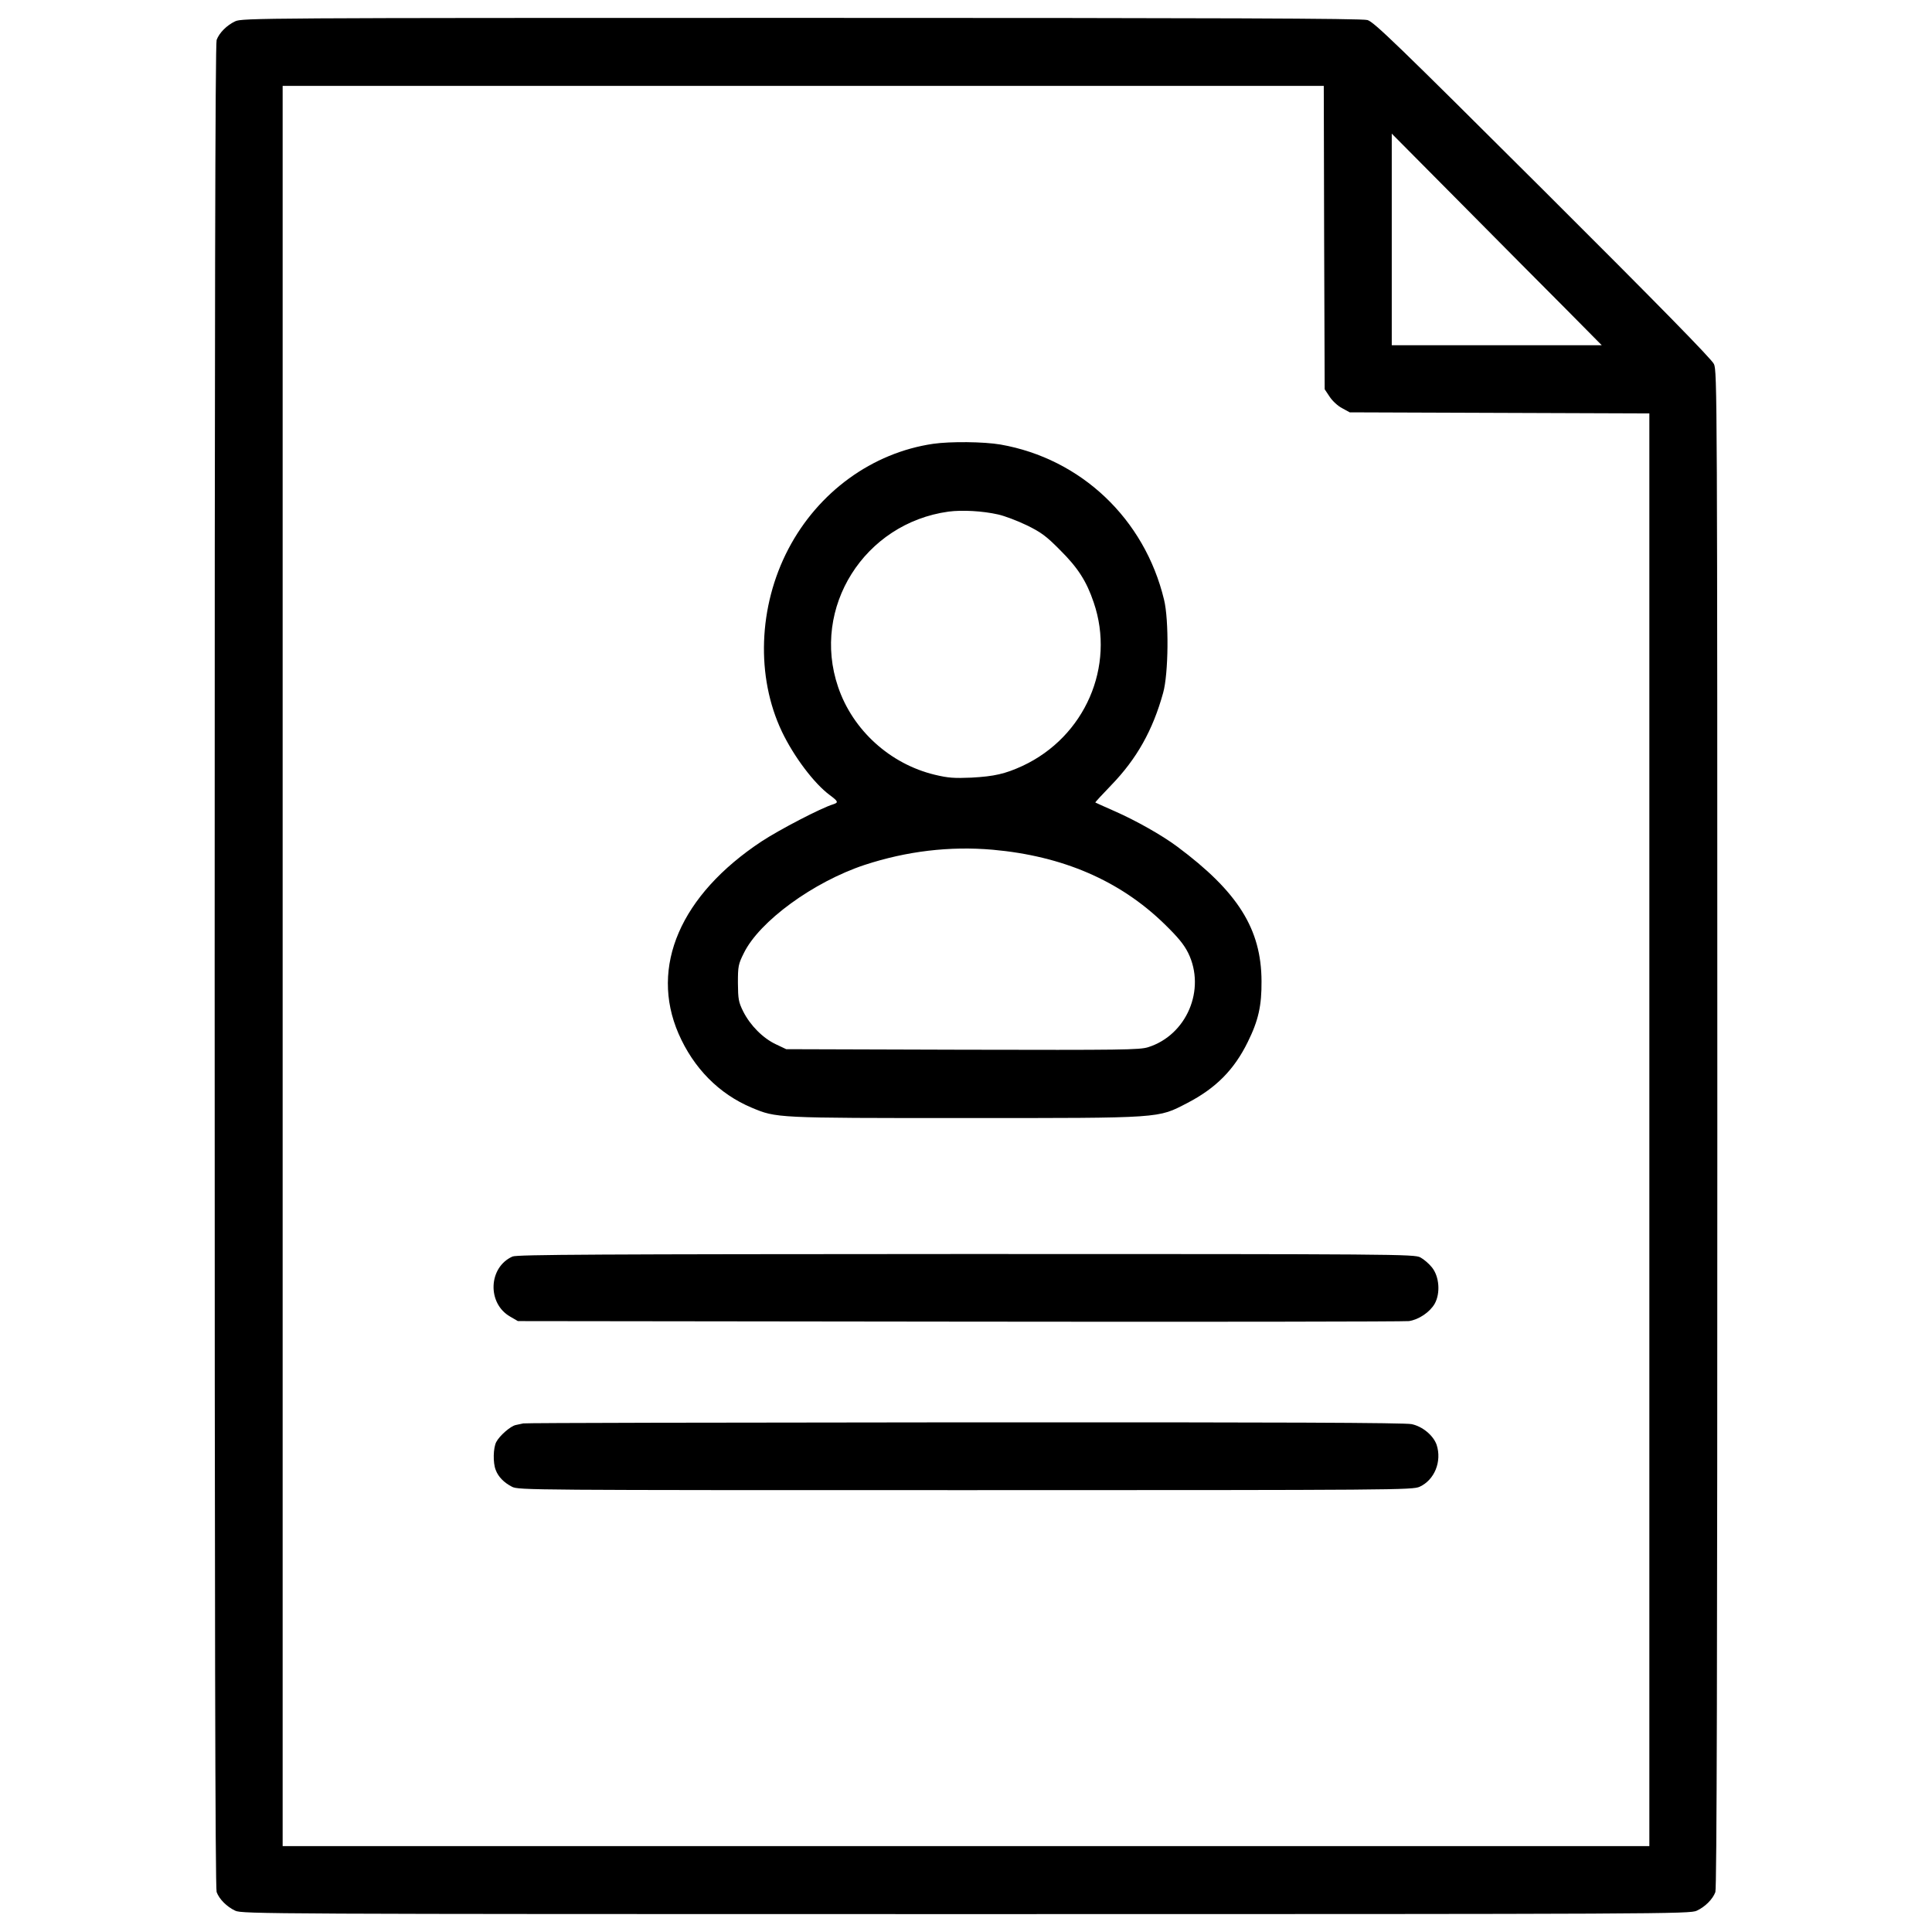 <?xml version="1.0" standalone="no"?>
<!DOCTYPE svg PUBLIC "-//W3C//DTD SVG 20010904//EN"
 "http://www.w3.org/TR/2001/REC-SVG-20010904/DTD/svg10.dtd">
<svg version="1.0" xmlns="http://www.w3.org/2000/svg"
 width="1080pt" height="1080pt" viewBox="0 0 1080 1080"
 preserveAspectRatio="xMidYMid meet">

<g transform="translate(0,1080) scale(0.1,-0.1)"
fill="#000000" stroke="none">
<path d="M1315 10681 c-47 -22 -89 -64 -104 -104 -8 -20 -11 -1564 -11 -5177
0 -3613 3 -5157 11 -5177 15 -40 57 -82 104 -104 39 -18 169 -19 4085 -19
3916 0 4046 1 4085 19 47 22 89 64 104 104 8 20 11 1295 11 4265 0 4120 -1
4238 -19 4277 -13 28 -310 331 -957 976 -816 813 -944 937 -980 947 -31 9
-827 12 -3165 12 -3019 0 -3125 -1 -3164 -19z m6087 -1209 l3 -848 28 -42 c15
-23 46 -52 70 -64 l42 -23 838 -3 837 -3 0 -4004 0 -4005 -3820 0 -3820 0 0
4920 0 4920 2910 0 2910 0 2 -848z m1356 -404 l196 -198 -587 0 -587 0 0 591
0 592 391 -394 c215 -217 479 -483 587 -591z"/>
<path d="M5216 8319 c-340 -50 -642 -269 -809 -588 -168 -321 -182 -714 -36
-1021 67 -140 180 -290 268 -355 47 -35 49 -41 19 -51 -67 -20 -301 -142 -400
-207 -454 -300 -627 -701 -465 -1075 84 -193 226 -337 409 -414 139 -58 131
-58 1191 -58 1114 0 1077 -2 1244 84 160 83 262 186 338 341 60 121 78 204 77
340 -1 292 -132 500 -472 753 -86 64 -232 146 -348 197 -59 26 -108 48 -109
49 -2 1 39 45 90 98 141 146 231 305 289 515 30 106 33 408 5 521 -109 452
-464 788 -914 867 -94 16 -280 18 -377 4z m364 -395 c36 -8 107 -35 159 -60
80 -39 109 -60 186 -138 100 -99 149 -175 189 -294 122 -357 -49 -750 -397
-913 -98 -45 -158 -59 -287 -66 -96 -4 -129 -2 -204 16 -250 60 -459 249 -541
491 -151 443 146 915 617 980 76 10 190 4 278 -16z m-31 -1874 c391 -35 710
-172 959 -414 77 -75 110 -115 134 -163 100 -204 -8 -459 -224 -527 -49 -15
-141 -16 -1038 -14 l-985 3 -57 27 c-73 34 -144 106 -183 183 -27 54 -29 70
-30 160 0 93 2 105 33 167 87 178 389 398 675 493 235 77 475 106 716 85z"/>
<path d="M2865 3776 c-135 -60 -143 -262 -13 -336 l43 -25 2470 -3 c1359 -2
2489 0 2511 3 55 8 117 50 144 97 33 59 26 153 -16 204 -16 20 -45 45 -64 55
-34 18 -119 19 -2540 19 -2071 -1 -2510 -3 -2535 -14z"/>
<path d="M2925 2843 c-11 -2 -30 -6 -42 -9 -29 -6 -90 -59 -109 -95 -17 -33
-19 -116 -3 -156 14 -38 46 -71 91 -94 36 -19 99 -19 2535 -19 2418 0 2499 1
2539 19 83 38 125 141 95 234 -18 52 -78 103 -140 116 -37 8 -743 11 -2499 10
-1346 -1 -2456 -3 -2467 -6z"/>
</g>
</svg>
